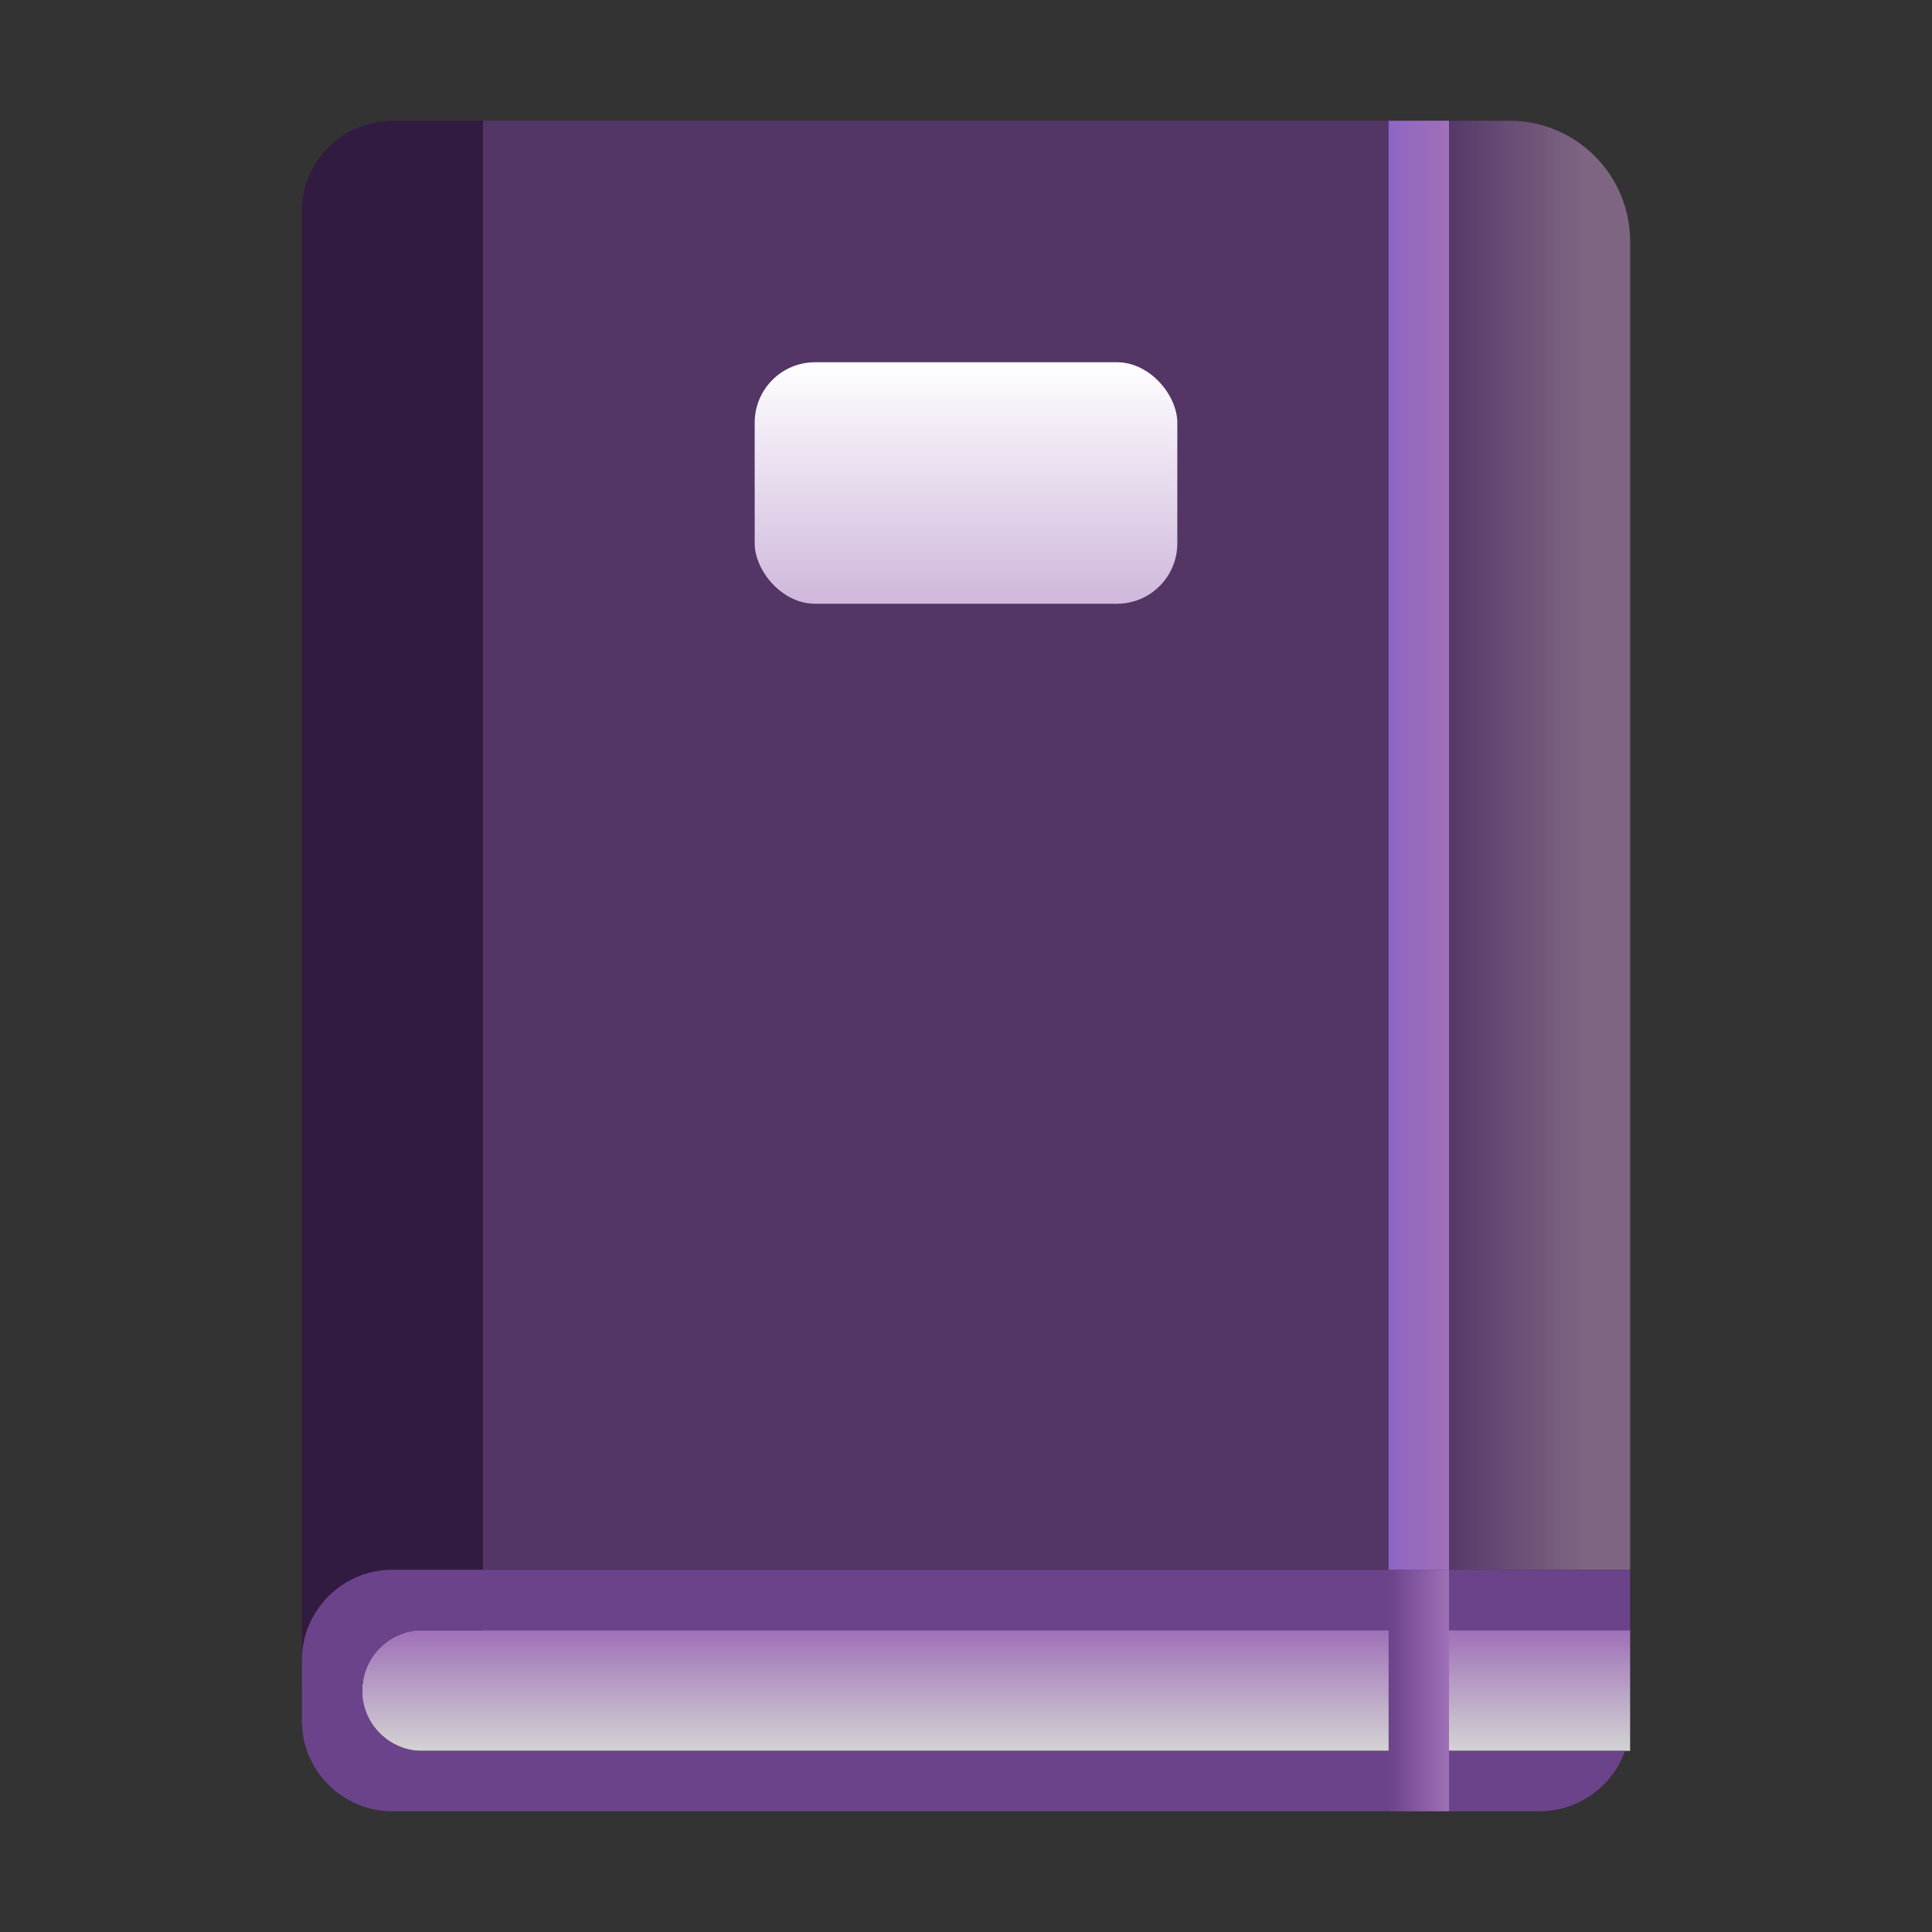 <svg width="32" height="32" viewBox="0 0 32 32" fill="none" xmlns="http://www.w3.org/2000/svg">
<rect x="0" y="0" width="32" height="32" fill="#333333" stroke="none"/>
<path d="M8 26H27V4C27 2.895 26.105 2 25 2H8V26Z" fill="#533566"/>
<rect x="23" y="2" width="1" height="24" fill="url(#paint0_linear_18_20913)"/>
<path opacity="0.25" d="M23 2H25C26.105 2 27 2.895 27 4V26H23V2Z" fill="url(#paint1_linear_18_20913)"/>
<rect x="6" y="27" width="21" height="2" fill="url(#paint2_linear_18_20913)"/>
<rect x="12.5" y="6" width="7" height="4" rx="1" fill="url(#paint3_linear_18_20913)"/>
<path d="M6.5 2C5.672 2 5 2.672 5 3.5V28H6C6 27.448 6.448 27 7 27H8V2H6.5Z" fill="#321B41"/>
<path d="M6.5 26C5.672 26 5 26.672 5 27.5V28.5C5 29.328 5.672 30 6.5 30H25.5C26.153 30 26.709 29.583 26.915 29H7C6.448 29 6 28.552 6 28C6 27.448 6.448 27 7 27H27V26H6.5Z" fill="#6B438B"/>
<rect x="23" y="26" width="1" height="4" fill="url(#paint4_linear_18_20913)"/>
<defs>
<linearGradient id="paint0_linear_18_20913" x1="23" y1="14" x2="24" y2="14" gradientUnits="userSpaceOnUse">
<stop stop-color="#8D65C5"/>
<stop offset="1" stop-color="#9F70B8"/>
</linearGradient>
<linearGradient id="paint1_linear_18_20913" x1="27" y1="14" x2="22" y2="14" gradientUnits="userSpaceOnUse">
<stop offset="0.164" stop-color="#FFF3D7"/>
<stop offset="0.637" stop-color="#FFF3D7" stop-opacity="0"/>
</linearGradient>
<linearGradient id="paint2_linear_18_20913" x1="16" y1="29" x2="16" y2="27" gradientUnits="userSpaceOnUse">
<stop stop-color="#D3D3D3"/>
<stop offset="1" stop-color="#9F70B8"/>
</linearGradient>
<linearGradient id="paint3_linear_18_20913" x1="15.833" y1="14" x2="15.833" y2="6" gradientUnits="userSpaceOnUse">
<stop stop-color="#9F70B8"/>
<stop offset="1" stop-color="white"/>
</linearGradient>
<linearGradient id="paint4_linear_18_20913" x1="23" y1="28" x2="24" y2="28" gradientUnits="userSpaceOnUse">
<stop stop-color="#6B438B"/>
<stop offset="1" stop-color="#9F70B8"/>
</linearGradient>
</defs>
</svg>
